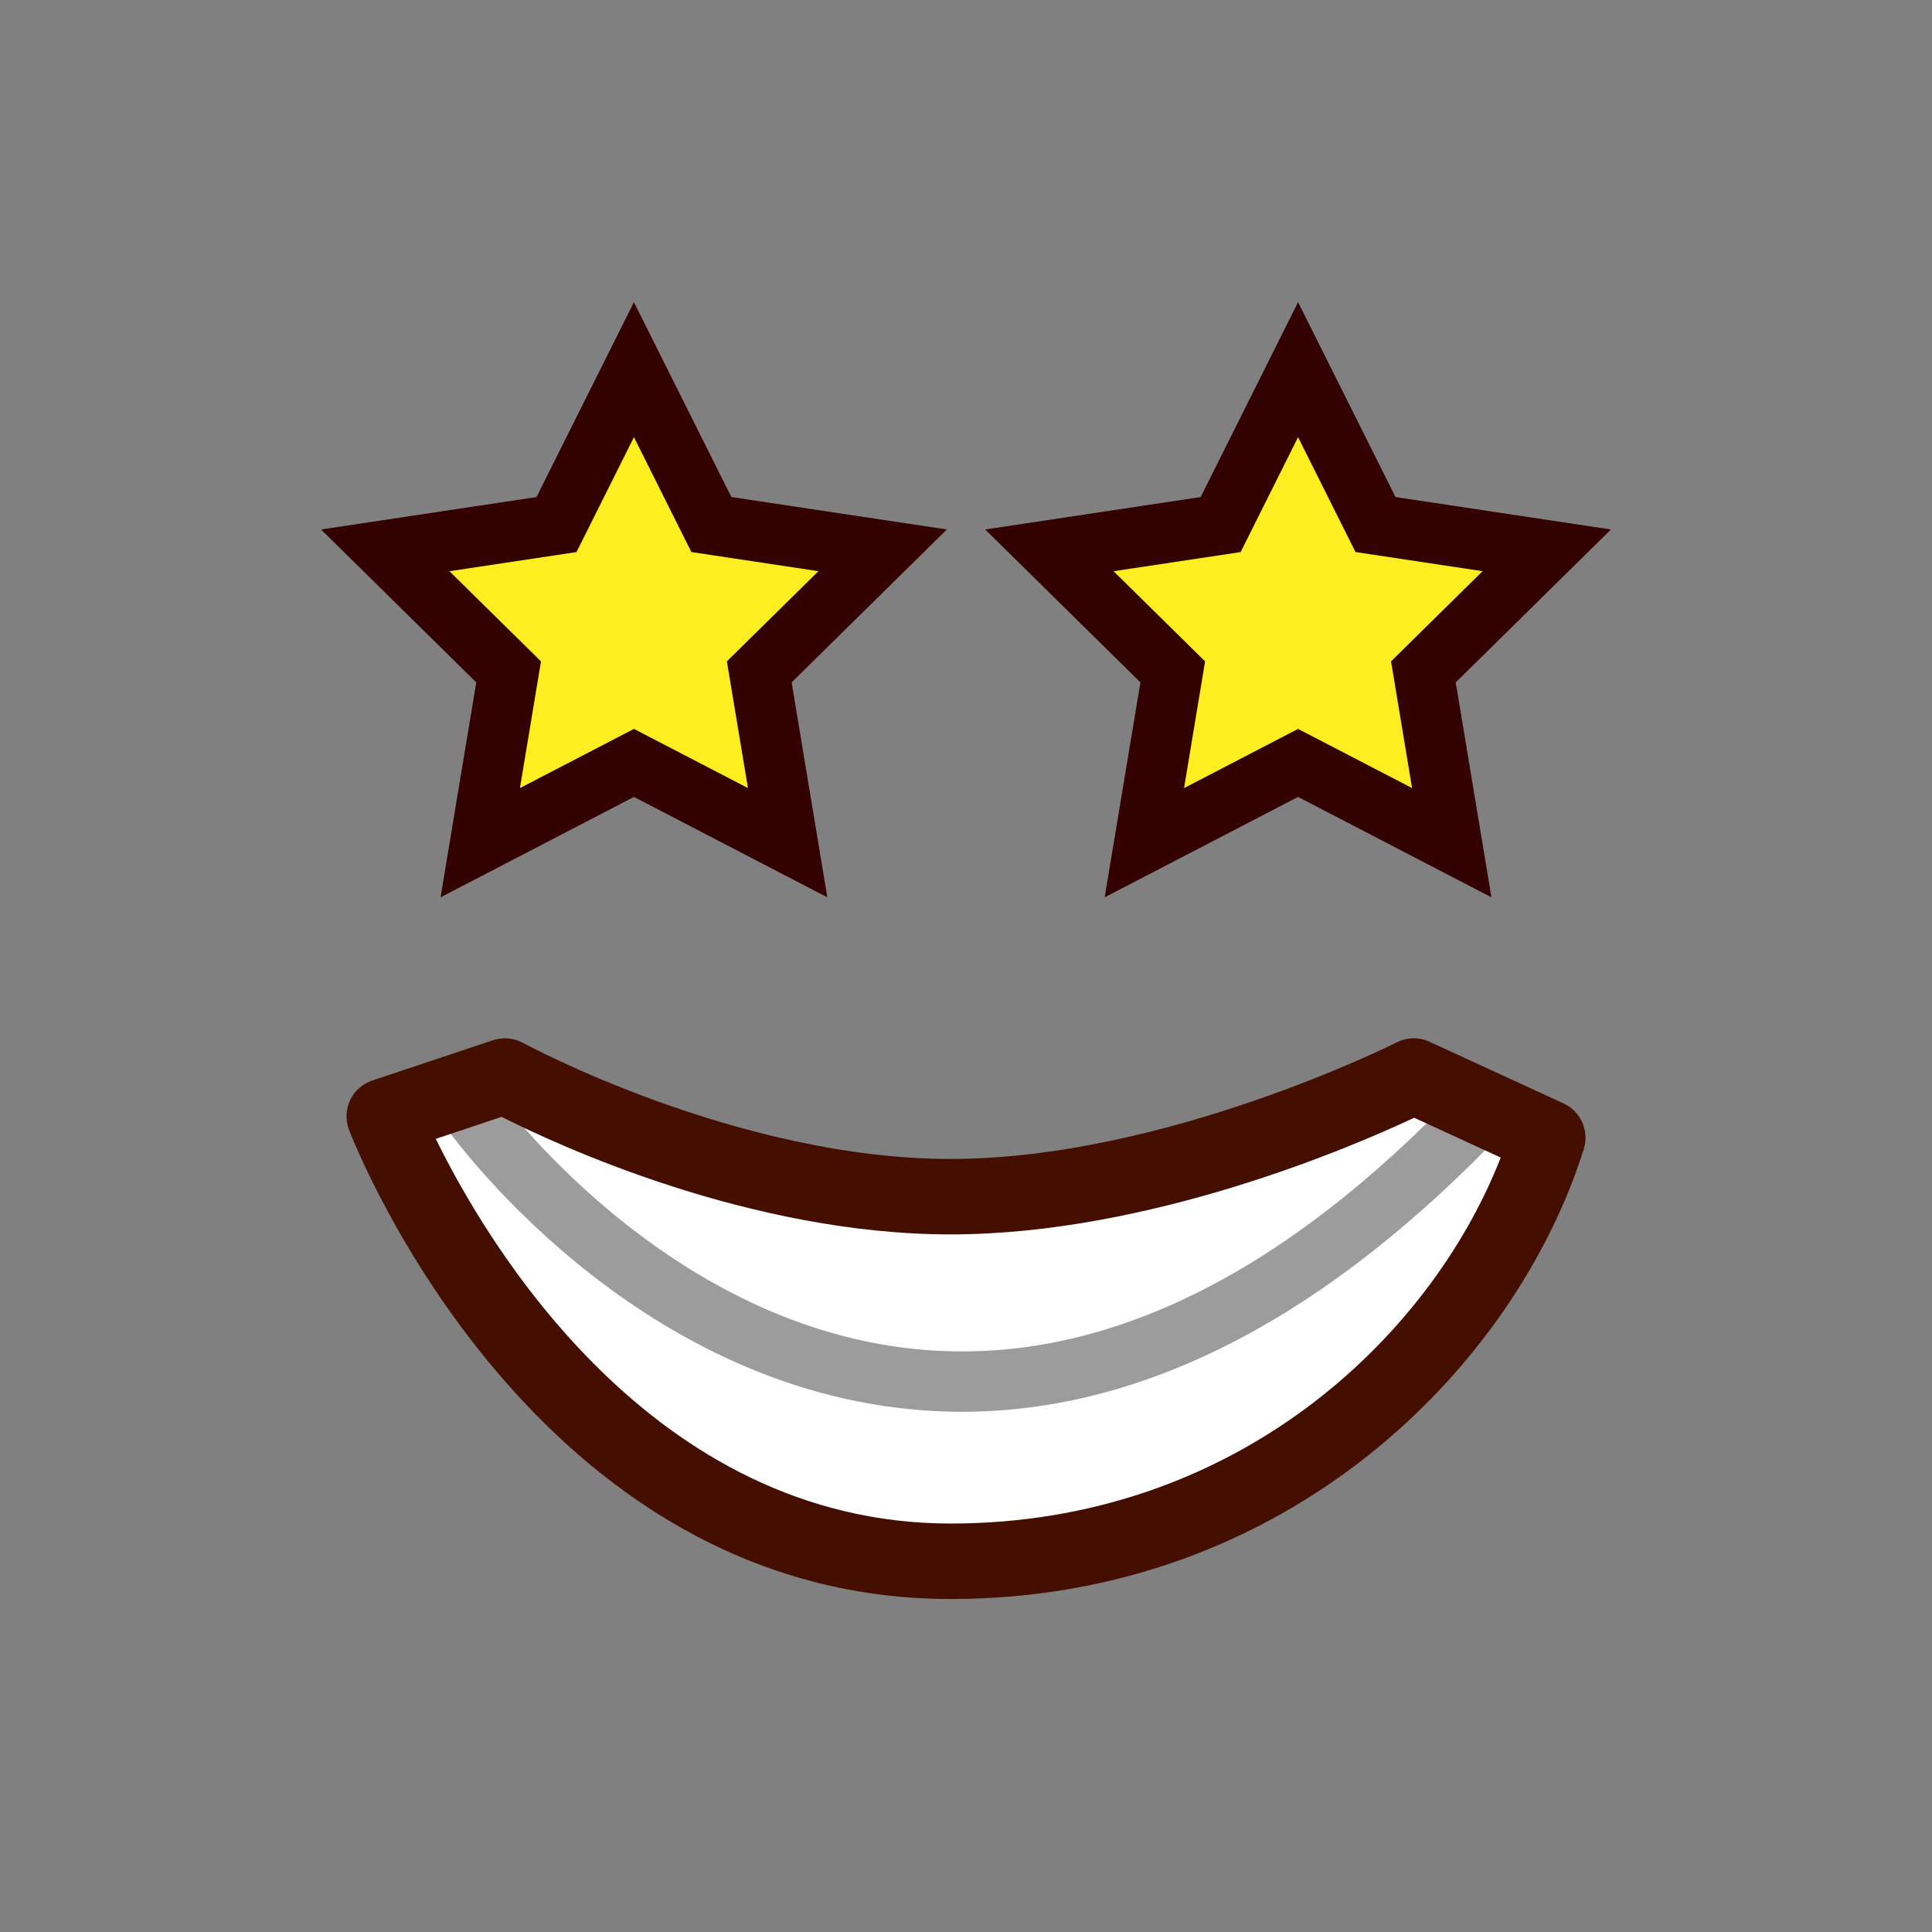 <?xml version="1.0" encoding="utf-8"?>
<!-- Generator: Adobe Illustrator 18.0.0, SVG Export Plug-In . SVG Version: 6.00 Build 0)  -->
<!DOCTYPE svg PUBLIC "-//W3C//DTD SVG 1.1//EN" "http://www.w3.org/Graphics/SVG/1.1/DTD/svg11.dtd">
<svg version="1.1" id="レイヤー_1" xmlns="http://www.w3.org/2000/svg" xmlns:xlink="http://www.w3.org/1999/xlink" x="0px"
	 y="0px" width="64px" height="64px" viewBox="0 0 64 64" style="enable-background:new 0 0 64 64;" xml:space="preserve">
<rect x="0" y="0" width="64" height="64" fill="#808080" stroke="none"/>
<g>
	<path style="fill:#FFFFFF;" d="M31.489,51.719c13.3,0,17.83-7.816,19.782-14.032l-4.439-2.043
		c0,0-7.86,3.997-15.343,3.997c-7.482,0-14.765-3.997-14.765-3.997l-3.997,1.334
		C12.728,36.978,18.412,51.719,31.489,51.719z"/>
	<path style="fill:#9C9C9D;" d="M31.867,46.767c-0.438,0-0.876-0.017-1.315-0.05
		c-9.654-0.726-15.641-9.164-15.891-9.522l1.64-1.145
		c0.056,0.08,5.716,8.028,14.417,8.674c5.873,0.442,11.821-2.492,17.708-8.701
		l1.451,1.377C43.977,43.62,37.925,46.767,31.867,46.767z"/>
	<path style="fill:#440E00;" d="M31.489,52.969c-13.776,0-19.682-14.907-19.927-15.541
		c-0.123-0.319-0.11-0.674,0.036-0.983c0.146-0.309,0.411-0.544,0.735-0.652
		l3.997-1.334c0.33-0.109,0.692-0.079,0.997,0.09
		c0.07,0.038,7.104,3.843,14.164,3.843c7.084,0,14.7-3.823,14.776-3.861
		c0.341-0.174,0.742-0.181,1.089-0.021l4.439,2.043
		c0.571,0.264,0.858,0.91,0.67,1.511C50.209,45.241,42.684,52.969,31.489,52.969z
		 M14.437,37.726C16.09,41.106,21.567,50.469,31.489,50.469
		c9.395,0,15.867-6.101,18.225-12.123l-2.868-1.319
		c-1.961,0.923-8.729,3.864-15.356,3.864c-6.672,0-13.067-2.979-14.872-3.894
		L14.437,37.726z"/>
</g>
<g>
	<g>
		<polygon style="fill:#FCEE21;" points="47.151,22.257 51.239,18.231 45.566,17.376 43,12.245 
			40.434,17.376 34.761,18.231 38.849,22.257 37.908,27.916 43,25.273 48.092,27.916 		
			"/>
		<path style="fill:#330100;" d="M49.406,29.725L43,26.399l-6.406,3.326l1.184-7.12l-5.142-5.065
			l7.137-1.075L43,10.009l3.228,6.456l7.137,1.075l-5.142,5.065L49.406,29.725z
			 M43,24.146l3.777,1.96l-0.697-4.198l3.032-2.987l-4.209-0.634L43,14.481
			l-1.903,3.807l-4.209,0.634l3.032,2.987l-0.697,4.198L43,24.146z"/>
	</g>
	<g>
		<polygon style="fill:#FCEE21;" points="16.849,22.257 12.761,18.231 18.434,17.376 21,12.245 
			23.566,17.376 29.239,18.231 25.151,22.257 26.092,27.916 21,25.273 15.908,27.916 		
			"/>
		<path style="fill:#330100;" d="M27.406,29.725L21,26.399l-6.406,3.326l1.183-7.12l-5.142-5.065
			l7.138-1.075L21,10.009l3.228,6.456l7.138,1.075l-5.142,5.065L27.406,29.725z
			 M21,24.146l3.777,1.96l-0.698-4.198l3.033-2.987l-4.209-0.634L21,14.481
			l-1.903,3.807l-4.209,0.634l3.033,2.987l-0.698,4.198L21,24.146z"/>
	</g>
</g>
</svg>
